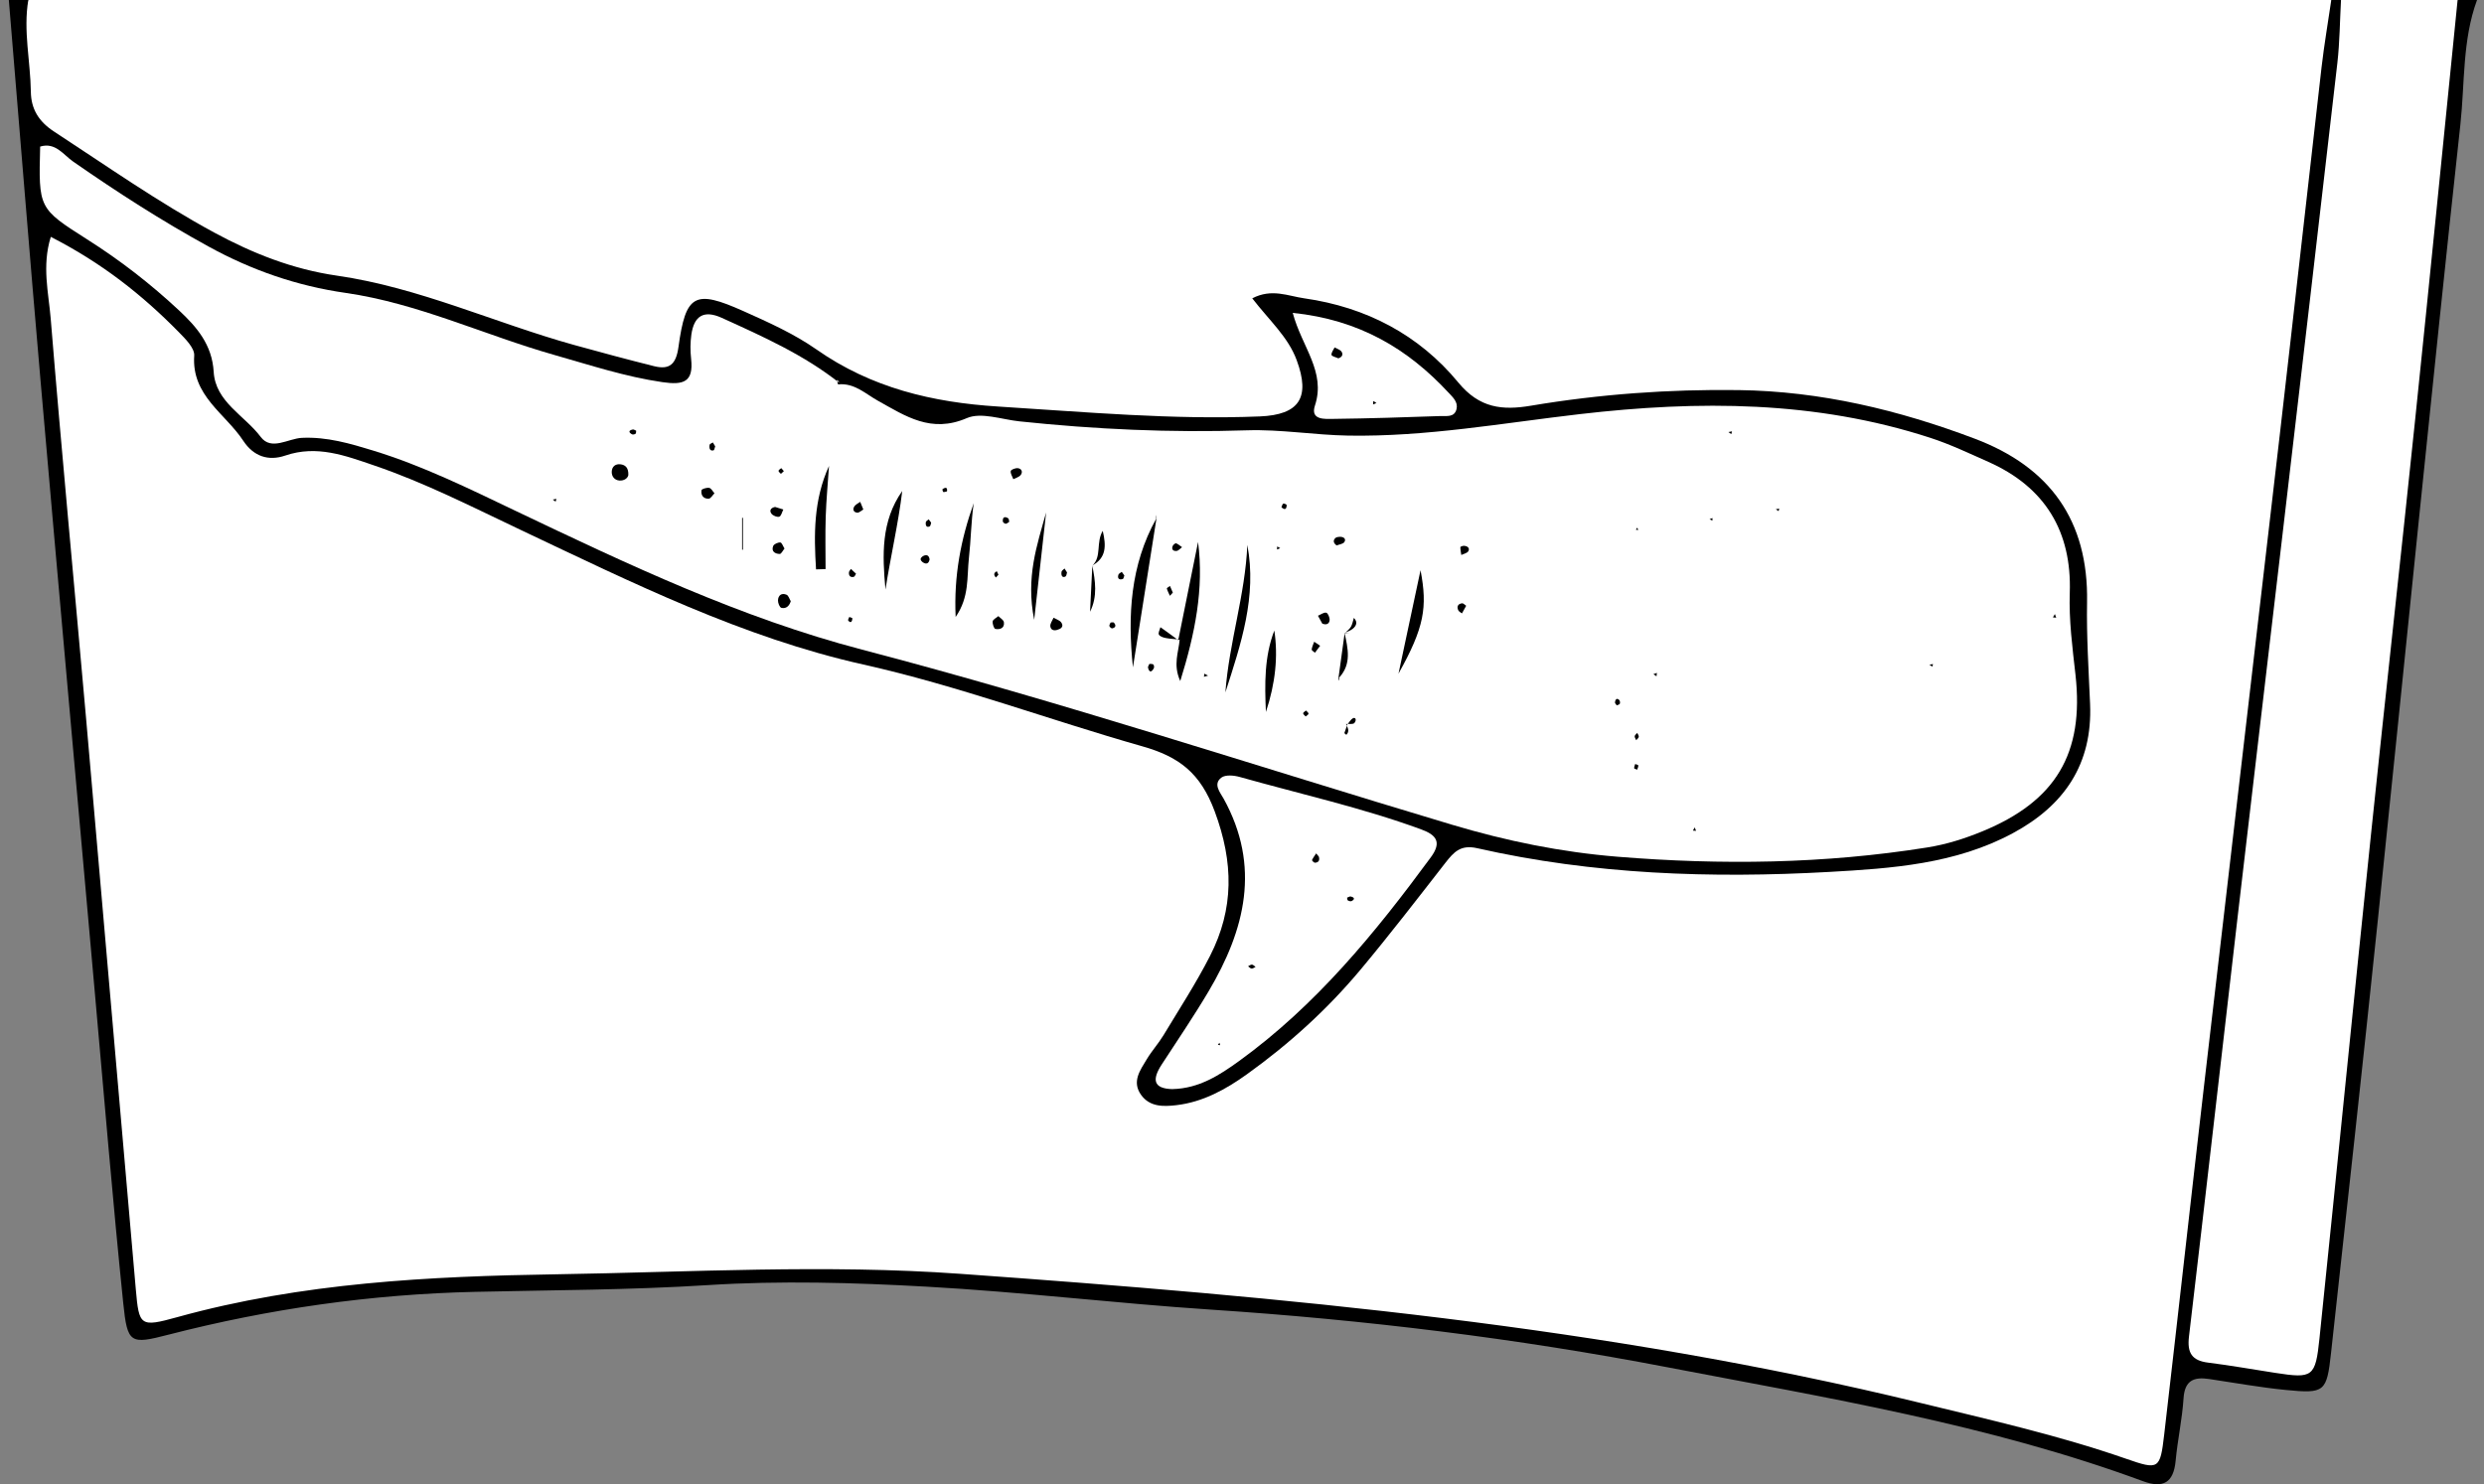 <?xml version="1.0" encoding="UTF-8"?><svg id="Layer_1" xmlns="http://www.w3.org/2000/svg" viewBox="0 0 534.49 319.45"><rect x="0" y="0" width="534.49" height="319.45" fill="#808080" stroke="none"/><defs><style>.cls-1,.cls-2{stroke-width:0px;}.cls-2{fill:#fff;}</style></defs><path class="cls-2" d="m6.09,0h495.54c5.2,5.85,2.49,13.02,1.75,18.98-3.67,29.85-6.5,59.81-10.3,89.61-4.94,38.8-8.97,77.7-14.1,116.48-2.64,19.94-4.82,39.96-7.09,59.95-1.02,8.97-4.95,17.23-5.05,26.43-.07,6.06-4.66,5.78-9.18,4.22-28.06-9.71-57.24-14.8-86.19-20.78-45.35-9.36-91.43-12.77-137.45-17.01-52.17-4.82-104.2-2.54-156.29.2-12.91.68-25.42,3.81-37.95,6.76-10.33,2.44-11.72,1.74-12.5-8.64-3.18-41.89-7.24-83.7-10.75-125.57-2.52-30.1-5.26-60.17-7.81-90.27-.32-3.73-2.11-8.18,1.88-10.54,4.03-2.39,8.26.14,11.69,2.33,10.67,6.83,19.45,15.88,26.62,26.16,5.53,7.93,12.48,12.78,21.65,15,18.7,4.52,36.06,12.92,53.41,20.69,11.61,5.2,23.65,9.71,34.89,15.76,13.12,7.05,27.68,8.96,41.79,12.47,18.9,4.71,36.84,12.3,55.34,18.21,7.81,2.5,14.27,24.78,11.54,35.74-1.86,7.48-5.15,14.37-8.55,21.26-1.42,2.88-3.45,7.15-.56,9.77,3.24,2.94,6.08-1.23,9.18-2.3,18.1-6.22,24.28-24.16,36.02-36.54,6.4-6.75,12.01-9.54,21.56-8.32,21.85,2.79,43.87,6.42,65.92,4.15,13.69-1.41,27.06-5.69,40.4-9.39,1.67-.46,2.92-1.85,4.06-3.2,17.51-20.82,12.33-55.04-10.13-70.06-8.1-5.42-16.95-7.94-26.16-9.51-13.9-2.38-27.63-7.66-41.99-4.4-7.48,1.7-15.07,1.82-22.48,2.98-14.03,2.18-24.25-3.46-33.68-12.37-2.02-1.91-3.75-4.08-6.37-5.29-7.42-3.43-11.02-1.44-11.62,6.53-.92,12.2-2.18,13.15-14.54,13.56-24.76.82-49.34-1.42-73.84-4.46-8.86-1.1-15.69-7.29-23.35-11.27-7.26-3.77-13.71-4.27-20.15,1.23-4.3,3.67-9.2,4.7-14.64,2.9-.66-.22-1.39-.19-2.05-.4-28.06-9.18-57.43-14-84.98-24.67-14.94-5.78-28.52-15.16-39.86-26.22C1.9,22.56,2.68,10.67,6.09,0Z"/><path class="cls-1" d="m6.09,0c-1.11,6.62.46,13.18.55,19.77.05,3.66,1.66,6.37,4.98,8.54,11.37,7.43,22.49,15.25,34.45,21.73,8.3,4.5,16.93,7.92,26.44,9.29,17.68,2.55,33.94,10.17,51.02,14.92,5.7,1.58,11.41,3.11,17.15,4.55,3.41.86,4.79-.39,5.31-4.12,1.56-11.38,3.5-12.41,13.97-7.72,5.39,2.41,10.89,4.88,15.7,8.24,11.82,8.29,24.97,11.41,39.1,12.3,18.76,1.17,37.49,2.89,56.32,2.13,8.5-.35,10.92-4.05,7.93-12.12-1.85-5-5.84-8.48-9.56-13.3,4.22-2.18,7.66-.5,11.2,0,13.35,1.91,24.67,7.85,33.14,18.12,4.56,5.54,9.48,6.03,15.64,4.99,14.79-2.49,29.69-3.56,44.7-3.36,17.63.24,34.47,4.29,50.84,10.48,16.12,6.1,24.42,17.61,24.11,35.16-.13,7.3.34,14.62.65,21.92.55,12.93-5.54,21.85-16.62,27.81-12.35,6.65-25.97,7.58-39.51,8.34-25.44,1.42-50.79.56-75.76-5.11-3.57-.81-5.04.86-6.83,3.15-5.99,7.69-11.94,15.42-18.19,22.91-7.17,8.59-15.43,16.09-24.53,22.61-4.55,3.26-9.46,5.97-15.15,6.64-2.75.32-5.73.43-7.62-2.23-2.03-2.86-.17-5.31,1.24-7.66,1.07-1.79,2.5-3.36,3.58-5.14,3.41-5.66,7.03-11.22,10.03-17.1,5.17-10.13,5.1-20.09,1-31.11-3.07-8.25-7.64-11.75-15.58-14-20.05-5.69-39.58-13.03-60.02-17.6-25.97-5.81-49.79-17.64-73.7-28.96-10.38-4.91-20.6-10.15-31.51-13.87-6.27-2.14-12.37-4.47-19.17-2.15-3.64,1.24-6.82.2-9.06-3.2-3.86-5.87-11.13-9.67-10.54-18.31.11-1.62-1.92-3.63-3.34-5.08-7.83-7.97-16.49-14.84-27.52-20.48-1.95,6.27-.47,12.06-.02,17.58,2.34,28.77,5.1,57.5,7.63,86.25,3.59,40.88,7.09,81.78,10.68,122.66.7,7.94.9,8.25,8.95,6.02,26.77-7.41,54.2-8.79,81.71-9.22,28.9-.46,57.81-2.17,86.71-.1,69.43,4.97,138.67,11.22,206.55,27.77,14.88,3.63,29.8,6.98,44.29,12.02,7.1,2.47,7.37,2.34,8.25-5.23,2.89-24.87,5.64-49.75,8.52-74.62,5.44-46.97,10.96-93.93,16.39-140.9,3.03-26.25,5.93-52.52,8.95-78.77.56-4.83,1.39-9.63,2.09-14.45.7,0,1.39,0,2.09,0,4.78,3.72,4.95,8.81,4.33,14.21-7.07,61.92-14.36,123.81-21.37,185.74-2.74,24.22-5.78,48.4-8.23,72.65-.18,1.74-.34,3.47-.16,5.21.46,4.43,1.78,8.57,6.84,9.21,5.14.65,7.51-3.05,8.56-7.4,1.22-5.08,1.99-10.26,2.5-15.46,7.19-72.4,14.83-144.75,22.65-217.09,1.05-9.68,2.06-19.39,2.95-29.09.61-6.57,1.4-13.27,7.02-17.97h4.18c-3.18,8.65-2.61,17.86-3.58,26.78-6.21,57-11.82,114.07-17.75,171.11-3.23,31.11-6.67,62.2-10.08,93.29-.92,8.43-1.35,8.81-9.72,7.99-5.53-.54-11.01-1.54-16.52-2.36-3.27-.49-5.25.29-5.5,4.16-.29,4.5-1.28,8.94-1.7,13.44-.44,4.72-2.68,5.99-7.01,4.4-33.13-12.22-67.85-17.9-102.31-24.52-32.44-6.24-65.22-10.23-98.21-12.41-20.46-1.35-40.84-3.82-61.31-4.95-15.62-.87-31.38-1.32-46.97-.33-16.71,1.06-33.4,1.07-50.1,1.45-22.38.51-44.3,3.64-65.94,9.21-8.28,2.14-8.87,1.97-9.77-6.78-2.27-22.13-4.1-44.31-6.08-66.47-3.92-43.97-7.87-87.93-11.7-131.91C6.36,54.74,4.18,27.37,1.9,0,3.3,0,4.69,0,6.09,0Z"/><path class="cls-2" d="m528.81,0c-3.03,30.06-6,60.12-9.12,90.17-3.08,29.7-6.39,59.37-9.48,89.06-3.77,36.27-7.37,72.55-11.12,108.82-.87,8.38-1.44,8.69-9.53,7.44-4.8-.74-9.59-1.6-14.41-2.2-3.53-.44-4.56-2.11-4.14-5.62,3.55-29.99,6.94-60.01,10.43-90.01,3.21-27.59,6.48-55.17,9.71-82.75,3.95-33.79,7.92-67.59,11.79-101.39.51-4.48.53-9.01.78-13.52,8.36,0,16.73,0,25.09,0Z"/><path class="cls-2" d="m180.41,82.73c3.44-.33,5.83,2.04,8.49,3.52,5.99,3.34,11.45,7.05,19.12,3.75,3.1-1.34,7.52.29,11.32.69,16.28,1.72,32.57,2.47,48.95,1.93,7.26-.24,14.56,1.02,21.85,1.14,16.77.28,33.26-2.71,49.84-4.63,25.46-2.95,50.7-2.93,75.38,5.11,4.28,1.39,8.38,3.35,12.5,5.18,12.18,5.42,17.95,14.97,17.5,28.17-.2,5.96.57,11.78,1.23,17.66,1.89,16.93-4.25,27.17-19.96,33.65-3.85,1.59-7.81,2.85-11.98,3.51-22.12,3.53-44.29,3.8-66.59,1.99-12.18-.99-23.94-3.39-35.63-6.89-42.29-12.64-84.22-26.52-126.95-37.69-26.07-6.82-50.29-18.3-74.47-29.83-10.06-4.8-20.04-9.74-30.72-13.01-4.96-1.52-9.94-2.99-15.33-2.74-2.96.14-6.59,2.84-8.87-.21-3.46-4.61-9.73-7.52-10.11-13.99-.35-5.87-3.64-9.66-7.46-13.23-6.11-5.71-12.71-10.82-19.8-15.31-10.46-6.64-10.42-6.7-10.08-19.95,3.28-1,4.99,1.76,7.08,3.21,9.44,6.57,19.09,12.78,29.17,18.31,9.23,5.07,18.95,8.46,29.46,9.97,15.59,2.24,29.9,9.09,44.93,13.36,7.69,2.18,15.26,4.69,23.24,5.85,4.53.66,6.75.02,6.19-5.01-.19-1.72-.19-3.5.05-5.21.57-3.97,2.61-5.4,6.54-3.62,8.87,4.03,17.76,7.99,25.46,14.12-.35-.47-.53-.7-.53-.7-.1-.09-.14-.07-.12.06.08.55.17.83.28.83Z"/><path class="cls-2" d="m252.32,234.42c-4.24-.09-4.42-2.11-2.37-5.27,3.41-5.24,6.93-10.42,10.12-15.8,7.85-13.25,11.26-26.89,3.22-41.45-.71-1.29-2.35-3.14-.47-4.54.88-.65,2.69-.48,3.93-.13,13.03,3.67,26.27,6.61,39.02,11.27,3.31,1.21,4.5,2.75,2.12,6-11.98,16.3-24.72,31.89-41.27,43.87-4.21,3.05-8.65,5.91-14.3,6.04Z"/><path class="cls-2" d="m278.16,67.34c14.33,1.48,24.76,7.73,33.54,17.19.93,1,2.08,2.02,1.7,3.54-.46,1.83-2.18,1.43-3.46,1.48-7.66.27-15.32.52-22.98.61-1.85.02-5.07.32-4.02-2.87,2.4-7.3-2.8-12.55-4.78-19.95Z"/><path class="cls-1" d="m263.67,149.03c.79-10.74,4.28-20.99,4.72-31.75,2.11,11.12-1.41,21.45-4.72,31.75Z"/><path class="cls-1" d="m248.87,111.4c-1.7,10.75-3.39,21.49-5.09,32.24-1.18-11.16-.54-22,4.99-31.97,0,0,.1-.27.1-.27Z"/><path class="cls-1" d="m253.54,137.73c1.42-7.03,2.83-14.06,4.25-21.08,1.3,10.09-.65,19.71-3.83,29.94-1.62-3.56-.33-6.24-.13-8.95l-.29.09Z"/><path class="cls-1" d="m205.63,132.78c-.41-8.87,1.13-16.73,3.89-24.48-.57,3.96-.6,7.93-1.04,11.86-.45,4.04.13,8.31-2.84,12.62Z"/><path class="cls-1" d="m190.53,126.89c-.68-7.38-.98-14.7,3.61-21.21-.86,7.13-2.52,14.12-3.61,21.21Z"/><path class="cls-1" d="m300.92,144.99c1.55-7.26,3.09-14.52,4.74-22.26,1.53,7.99.81,12.33-4.74,22.26Z"/><path class="cls-1" d="m272.39,153.24c-.27-6.1-.35-11.88,1.81-17.53q1.26,8.29-1.81,17.53Z"/><path class="cls-1" d="m175.59,122.55c-.46-7.44-.57-14.87,2.79-22.26-.24,3.65-.59,7.3-.71,10.96-.12,3.74-.03,7.49-.03,11.24-.69.02-1.37.04-2.06.06Z"/><path class="cls-1" d="m222.53,133.41c-1.84-9.17.62-16.11,2.57-23.11-.79,7.11-1.58,14.22-2.57,23.11Z"/><path class="cls-1" d="m159.86,111.46v6.86c-.06,0-.12,0-.18,0v-6.86c.06,0,.12,0,.18,0Z"/><path class="cls-1" d="m235.04,121.74c2.07-1.94.74-4.98,2.24-7.48.76,3.22.77,5.83-2.25,7.45l.58.59-.57-.57Z"/><path class="cls-1" d="m235.03,121.72c.64,3.3,1.18,6.61-.48,9.95.16-3.3.33-6.61.49-9.92,0,0,0-.04,0-.04Z"/><path class="cls-1" d="m135.2,102.25c-.11.64-.86,1.25-1.91,1.18-1.03-.07-1.69-.86-1.66-1.89.03-1.12.8-1.75,1.91-1.6.99.13,1.72.7,1.66,2.31Z"/><path class="cls-1" d="m170.15,129.4c-.3,1.02-1,1.68-2.02,1.43-.37-.09-.75-1.06-.73-1.61.04-1.09.79-1.67,1.85-1.21.42.18.61.91.9,1.39Z"/><path class="cls-1" d="m289.33,136.31c.46-.46,1.02-.85,1.34-1.39.34-.57.44-1.28.64-1.93.88.88.56,1.7-.24,2.35-.5.41-1.16.6-1.75.9l1.02-.02s-1.01.1-1.01.1Z"/><path class="cls-1" d="m184.2,123.48c-.16.24-.28.63-.49.68-.7.17-1.11-.21-1.04-.96.02-.26.28-.5.42-.75.37.34.74.69,1.11,1.04Z"/><path class="cls-1" d="m214.82,132.61c.42.43,1.12.82,1.19,1.3.19,1.3-.85,1.63-1.83,1.46-.3-.05-.66-1.1-.58-1.63.07-.42.77-.74,1.22-1.13Z"/><path class="cls-1" d="m287.98,146.1c.45-3.24.9-6.48,1.34-9.75,0-.04,0-.09,0-.1.71,3.31,1.54,6.65-1.15,9.57,0,0-.18.28-.18.28Z"/><path class="cls-1" d="m153.73,106.18c-.4.4-.79,1.12-1.21,1.15-1.15.08-1.76-.75-1.57-1.82.05-.28,1.12-.59,1.65-.5.44.08.76.75,1.13,1.16Z"/><path class="cls-1" d="m275.73,109.17c.13-.27.19-.66.4-.78.15-.08.73.2.73.31-.02.96-.44,1.12-1.13.47Z"/><path class="cls-1" d="m227.63,135.52c-.8.32-1.54.1-1.63-.73-.06-.58.44-1.22.69-1.83.56.32,1.29.52,1.65,1,.54.72.17,1.33-.72,1.55Z"/><path class="cls-1" d="m166.76,109.11c.6.18,1.2.36,1.79.55-.28.54-.46,1.42-.87,1.55-.47.15-1.35-.21-1.68-.64-.52-.69-.12-1.28.76-1.45Z"/><path class="cls-1" d="m314.43,119.45c-.08-.56-.2-1.12-.2-1.69,0-.1.52-.3.79-.28.83.04,1.29.57.91,1.18-.26.41-.98.54-1.5.79Z"/><path class="cls-1" d="m287.61,117.4c-.69-.49-.82-1.06-.28-1.59.21-.2.61-.26.93-.27.92-.03,1.43.49,1.01,1.13-.28.42-1.09.5-1.66.73Z"/><path class="cls-1" d="m284.52,134.22c-.31-.56-.62-1.13-.93-1.69.6-.25,1.26-.77,1.79-.65.36.08.77,1.06.72,1.6-.07.85-.77,1.08-1.58.74Z"/><path class="cls-1" d="m253.83,137.64c-.99-.09-1.99-.12-2.97-.31-.55-.1-1.28-.34-1.5-.74-.2-.37.2-1.05.33-1.59.52.37,1.05.73,1.56,1.11.74.55,1.48,1.11,2.25,1.65.03-.02.32-.11.32-.11Z"/><path class="cls-1" d="m254.35,117.77c-.4.29-.79.79-1.21.82-.82.06-1.12-.47-.76-1.16.13-.24.55-.55.7-.49.45.18.84.54,1.26.83Z"/><path class="cls-1" d="m168.8,118.07c-.34.41-.69,1.17-1.02,1.16-.98-.01-1.88-.53-1.41-1.71.17-.42,1.03-.8,1.54-.76.32.02.59.84.89,1.3Z"/><path class="cls-1" d="m218.04,103.15c-.21-.6-.66-1.24-.55-1.77.07-.32,1.04-.68,1.54-.61.83.11,1.1.86.57,1.5-.36.43-1.03.59-1.56.87Z"/><path class="cls-1" d="m347.89,151.83c-.14-.22-.41-.45-.39-.65.09-.78.48-.98.93-.49.15.17.2.57.11.78-.07.18-.42.24-.65.35Z"/><path class="cls-1" d="m153.89,96.07c-.12.3-.17.81-.36.86-.66.19-1-.29-.84-1.19.04-.21.45-.34.7-.51.17.28.33.56.5.84Z"/><polygon class="cls-1" points="259.14 145 259.94 145.42 259.06 145.67 259.14 145"/><polygon class="cls-1" points="415.15 143.11 415.91 142.91 415.83 143.48 415.15 143.11"/><path class="cls-1" d="m217.17,112.31c-.26.15-.51.42-.77.42-.22,0-.6-.3-.62-.49-.07-.91.38-1.17,1.16-.68.17.11.15.5.22.76Z"/><path class="cls-1" d="m247.34,142.89c.29.04.67-.02.83.14.16.16.21.61.09.82-.51.94-1,.88-1.24-.16-.05-.23.2-.53.31-.81Z"/><path class="cls-1" d="m289.83,156.06c.42-.5.75-1.15,1.28-1.46.52-.3.88.33.32,1.01-.27.34-1.18.16-1.8.22l.19.23Z"/><path class="cls-1" d="m200.36,112.5c-.1.27-.12.7-.31.79-.59.3-.95-.07-.84-.9.03-.23.4-.41.62-.61.18.24.36.48.53.72Z"/><polygon class="cls-1" points="371.9 93 372.68 92.84 372.53 93.43 371.9 93"/><path class="cls-1" d="m136.89,92.7c-.04.23,0,.56-.14.66-.19.14-.57.22-.76.12-.8-.44-.72-.86.18-1.04.21-.04.47.17.71.26Z"/><path class="cls-1" d="m282.77,138.12c.43.29.86.58,1.29.87-.37.5-.75,1-1.12,1.5-.25-.23-.73-.5-.7-.7.07-.57.34-1.12.54-1.67Z"/><polygon class="cls-1" points="382.09 109.62 382.84 109.47 382.71 110.01 382.09 109.62"/><path class="cls-1" d="m289.65,155.83c.31.77.83,1.54.05,2.33,0,0-.45-.31-.42-.4.17-.56.41-1.09.59-1.67-.04-.04-.22-.27-.22-.27Z"/><path class="cls-1" d="m352.29,157.75c.12.28.37.58.33.84-.04.26-.35.49-.55.73-.12-.29-.36-.59-.33-.86.03-.25.35-.47.54-.7Z"/><path class="cls-1" d="m238.97,133.99c.25,0,.59-.1.7.02.54.59.4,1.08-.36,1.24-.17.03-.54-.29-.6-.51-.06-.22.17-.51.26-.75Z"/><path class="cls-1" d="m182.75,132.79c.23.1.66.21.66.29-.06.89-.43,1.07-.91.46-.09-.11.16-.49.25-.75Z"/><path class="cls-1" d="m200.02,120.42c-.17.85-.65,1.1-1.39.65-.25-.15-.55-.48-.54-.72,0-.24.32-.56.58-.69.77-.38,1.24-.09,1.36.76Z"/><path class="cls-1" d="m315.48,130.39c-.3.55-.6,1.1-.91,1.64-.27-.22-.64-.38-.78-.66-.39-.82-.08-1.41.82-1.52.26-.03.57.34.86.53Z"/><path class="cls-1" d="m214.84,123.7c-.18.2-.37.4-.55.6-.53-.57-.46-1.02.2-1.35.12.25.23.5.35.75Z"/><path class="cls-1" d="m229.6,123.2c-.1.3-.12.77-.33.88-.61.33-.99-.08-.86-1,.04-.27.42-.48.65-.72.18.28.36.56.53.84Z"/><path class="cls-1" d="m352.28,165.66c-.23-.1-.64-.19-.65-.3-.02-.3.13-.61.22-.92.23.1.66.19.67.3.02.3-.14.61-.24.92Z"/><path class="cls-1" d="m241.93,123.87c-.11.26-.17.71-.34.76-.81.24-1.19-.14-.94-.93.08-.26.47-.41.72-.62.19.26.37.52.56.78Z"/><path class="cls-1" d="m252.36,127.56c-.22.24-.43.46-.63.68-.23-.52-.51-1.03-.66-1.57-.03-.12.44-.36.68-.55.21.5.42.99.61,1.44Z"/><path class="cls-1" d="m185.76,109.66c-.44.25-.91.74-1.32.69-.82-.1-1.05-.76-.55-1.43.29-.38.8-.6,1.21-.9.22.54.44,1.09.66,1.63Z"/><polygon class="cls-1" points="118.94 107.53 119.72 107.37 119.56 107.97 118.94 107.53"/><path class="cls-1" d="m203.77,105.76c-.27.06-.54.18-.79.14-.09-.01-.24-.56-.18-.61.75-.52,1.08-.34.97.46Z"/><polygon class="cls-1" points="368.46 112.06 367.85 111.76 368.48 111.5 368.46 112.06"/><polygon class="cls-1" points="275.47 117.97 274.78 118.28 274.81 117.62 275.47 117.97"/><polygon class="cls-1" points="442.16 132.17 442.44 132.95 441.73 132.88 442.16 132.17"/><polygon class="cls-1" points="352.32 113.56 352.49 114.09 351.98 114 352.32 113.56"/><polygon class="cls-1" points="355.76 145.11 356.52 144.83 356.44 145.56 355.76 145.11"/><path class="cls-1" d="m288.17,145.81v.75s-.16-.47-.17-.47c-.01,0,.17-.28.17-.28Z"/><path class="cls-1" d="m280.94,154.21c-.19-.23-.55-.47-.54-.68.01-.21.4-.4.62-.6.2.23.55.47.54.68-.01.21-.4.4-.62.6Z"/><path class="cls-1" d="m248.77,111.67l.03-.89s.06.58.06.6c0,.02-.09.29-.09.29Z"/><path class="cls-1" d="m168.66,101.41c-.21.19-.42.38-.63.58-.19-.22-.53-.45-.51-.65.01-.21.38-.39.59-.58.19.22.37.44.56.65Z"/><polygon class="cls-1" points="364.65 178.09 364.95 178.82 364.27 178.78 364.65 178.09"/><path class="cls-1" d="m180.41,82.73l.04-.54s.33.3.33.32c0,.02-.36.22-.36.22Z"/><path class="cls-1" d="m270.17,208.11c-.29.13-.59.38-.86.36-.26-.02-.51-.32-.76-.49.28-.13.57-.38.84-.36.27.02.52.32.78.5Z"/><path class="cls-1" d="m289.85,193.22c.26-.09.55-.31.78-.26.85.19.93.6.21.98-.2.11-.58,0-.81-.13-.13-.07-.13-.39-.18-.59Z"/><path class="cls-1" d="m283.78,184.39c.23.77-.04,1.26-.84,1.3-.21.01-.67-.48-.63-.57.24-.51.58-.96.89-1.44.19.23.39.47.58.7Z"/><polygon class="cls-1" points="262.39 224.44 262.55 224.96 262.05 224.87 262.39 224.44"/><path class="cls-1" d="m287.96,77.12c-.51-.24-1.4-.42-1.45-.73-.08-.49.41-1.07.66-1.61.51.29,1.19.47,1.49.91.44.64.07,1.21-.7,1.44Z"/><polygon class="cls-1" points="296.18 86.74 295.44 87.05 295.5 86.31 296.18 86.74"/></svg>